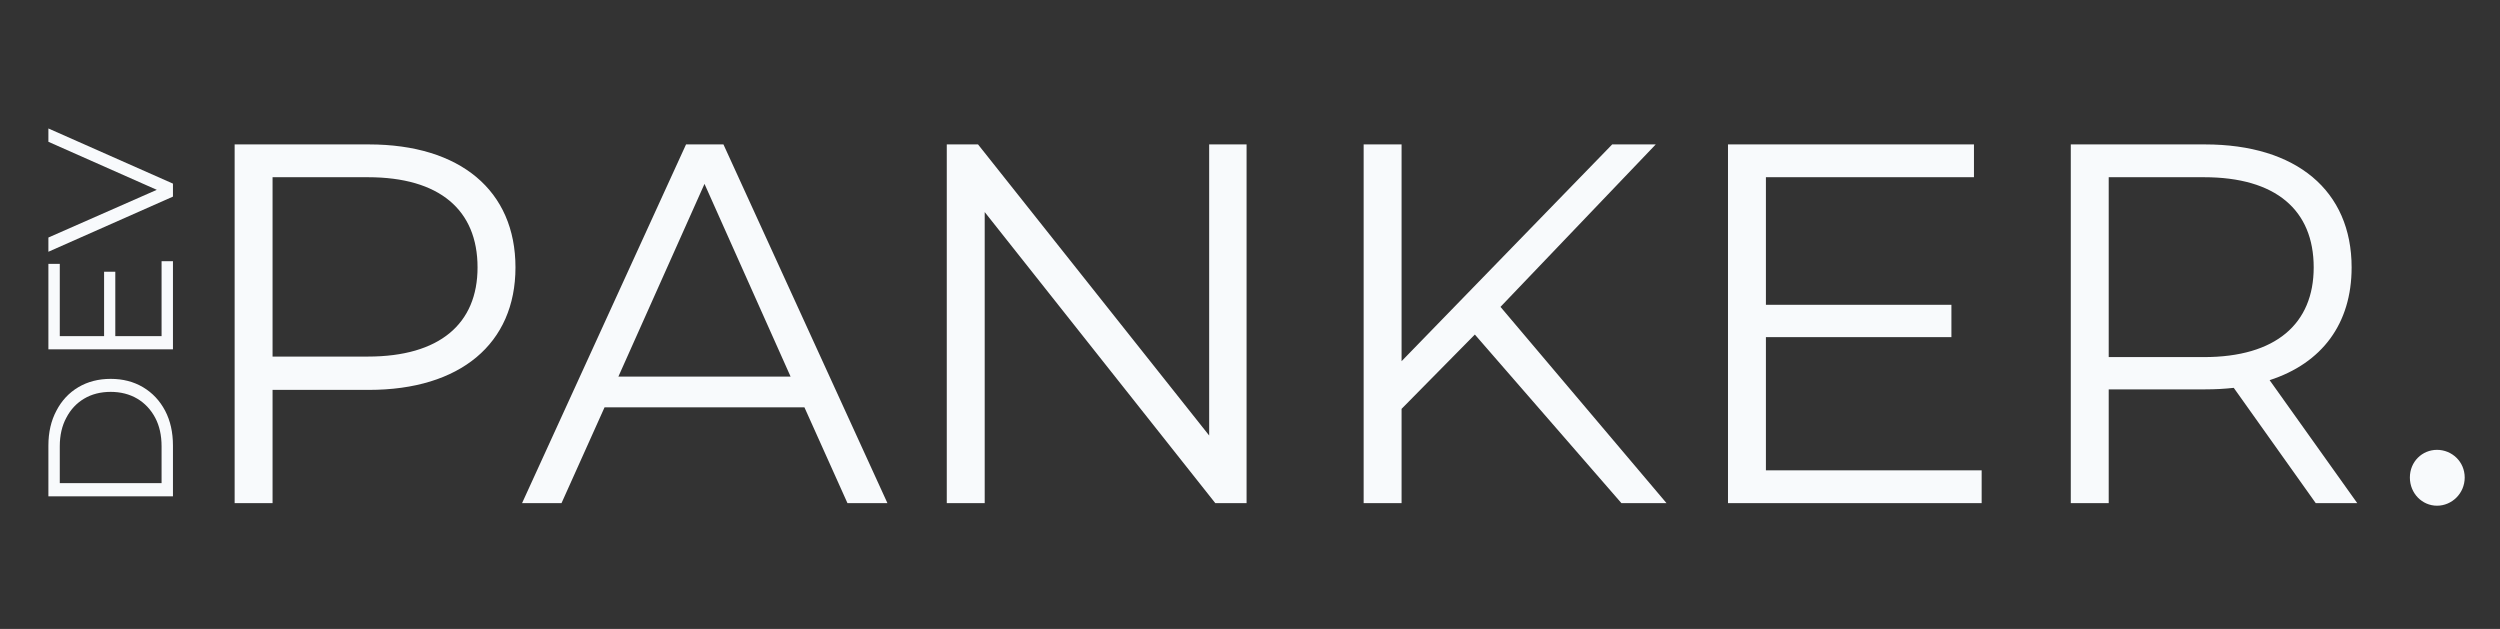<svg width="159" height="40" viewBox="0 0 159 40" fill="none" xmlns="http://www.w3.org/2000/svg">
<rect x="0" y="0" width="159" height="40" fill="#333333" stroke="none"/>
<path d="M23.462 9.185H14.923V32H17.335V24.797H23.462C29.264 24.797 32.784 21.864 32.784 17.007C32.784 12.118 29.264 9.185 23.462 9.185ZM23.397 22.678H17.335V11.271H23.397C27.96 11.271 30.372 13.357 30.372 17.007C30.372 20.593 27.96 22.678 23.397 22.678ZM53.899 32H56.441L46.011 9.185H43.632L33.203 32H35.712L38.45 25.905H51.161L53.899 32ZM39.33 23.95L44.806 11.695L50.281 23.95H39.33ZM76.903 9.185V27.698L62.203 9.185H60.215V32H62.627V13.487L77.294 32H79.282V9.185H76.903ZM103.123 32H105.991L95.431 19.517L105.306 9.185H102.536L89.14 22.972V9.185H86.728V32H89.14V26.003L93.801 21.277L103.123 32ZM112.312 29.914V21.44H124.11V19.387H112.312V11.271H125.544V9.185H109.9V32H126.033V29.914H112.312ZM149.922 32L144.348 24.178C147.673 23.102 149.563 20.593 149.563 17.007C149.563 12.118 146.043 9.185 140.242 9.185H131.702V32H134.114V24.764H140.242C140.894 24.764 141.48 24.732 142.067 24.667L147.282 32H149.922ZM140.177 22.711H134.114V11.271H140.177C144.739 11.271 147.151 13.357 147.151 17.007C147.151 20.593 144.739 22.711 140.177 22.711ZM154.995 32.163C155.94 32.163 156.755 31.381 156.755 30.37C156.755 29.36 155.94 28.61 154.995 28.61C154.05 28.61 153.268 29.36 153.268 30.37C153.268 31.381 154.05 32.163 154.995 32.163Z" fill="#F8FAFC"/>
<path d="M11 31.566H3.078V28.34C3.078 27.495 3.248 26.756 3.587 26.122C3.919 25.481 4.383 24.983 4.979 24.628C5.575 24.274 6.262 24.096 7.039 24.096C7.816 24.096 8.503 24.274 9.099 24.628C9.695 24.983 10.163 25.481 10.502 26.122C10.834 26.756 11 27.495 11 28.34V31.566ZM10.276 30.728V28.386C10.276 27.684 10.14 27.077 9.868 26.564C9.589 26.043 9.208 25.639 8.725 25.353C8.235 25.066 7.673 24.923 7.039 24.923C6.398 24.923 5.836 25.066 5.353 25.353C4.87 25.639 4.493 26.043 4.221 26.564C3.942 27.077 3.802 27.684 3.802 28.386V30.728H10.276ZM6.62 21.469V17.282H7.333V21.469H6.62ZM10.276 21.378V16.614H11V22.216H3.078V16.784H3.802V21.378H10.276ZM11 12.504L3.078 16.012V15.107L10.536 11.825V12.323L3.078 9.018L3.078 8.17L11 11.678V12.504Z" fill="#F8FAFC"/>
</svg>
